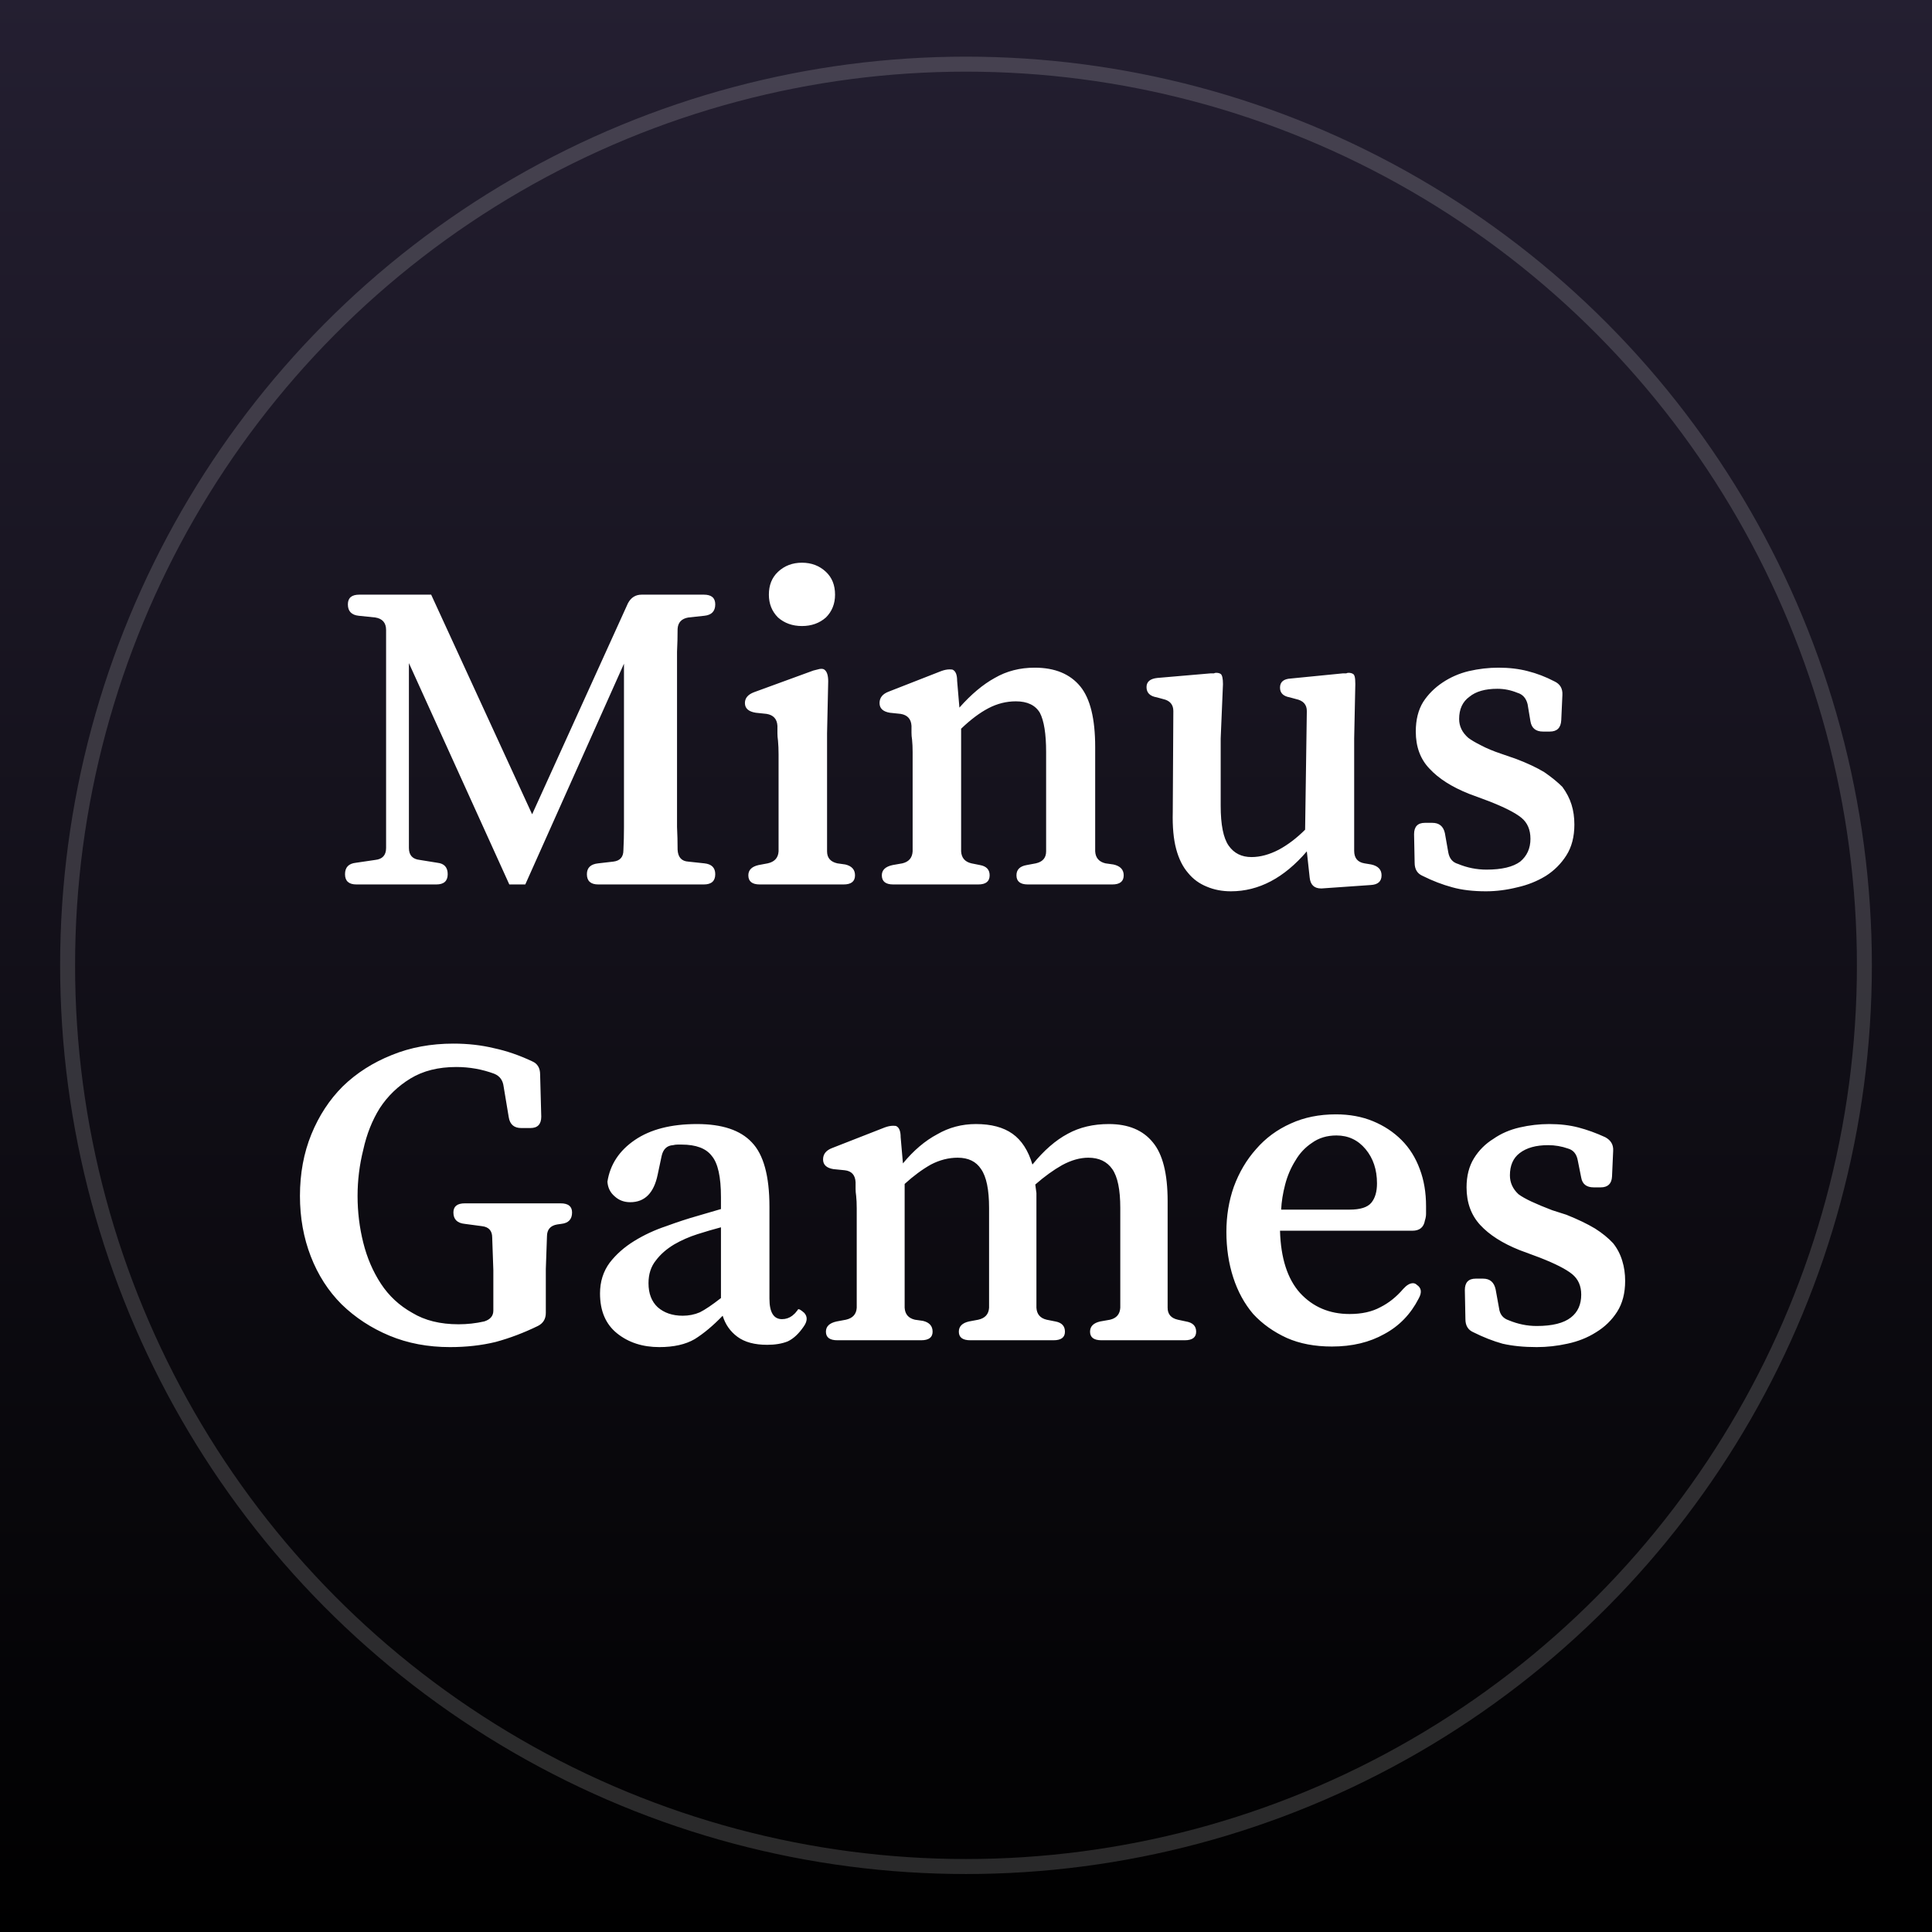 <?xml version="1.0" encoding="utf-8"?>
<svg viewBox="0 0 33.867 33.867" width="128px" height="128px" xmlns="http://www.w3.org/2000/svg"><rect x="0" y="0" width="33.867" height="33.867" fill="#808080" stroke="none"/><defs><linearGradient id="gradient-1"><stop offset="0" style=""/><stop offset="1" style="stop-color: rgb(36, 31, 49);"/></linearGradient></defs><g id="object-0"><g transform="matrix(0, -0.144, 0.941, 0, -101.067, -1.067)" style="transform-origin: 118px 18px;"><defs/><rect x="0" y="0" width="236" height="36" style="fill: url(#gradient-1);"/><circle cx="49.213" cy="155.575" r="15.744" id="circle2892" style="display: inline; opacity: 0.2; fill: none; fill-opacity: 1; stroke-width: 0.262; stroke-linecap: butt; stroke-linejoin: miter; stroke-miterlimit: 4; stroke-dasharray: none; stroke-dashoffset: 0; stroke-opacity: 1; marker: none; paint-order: normal; stroke: rgba(255, 255, 255, 0.8);" transform="matrix(0, 1.063, -6.968, 0, 1202.124, -34.313)"/></g><path d="M 2.69 4.32 Q 2.69 4.5 2.5 4.52 L 2.22 4.55 Q 2.04 4.58 2.03 4.75 Q 2.03 4.95 2.02 5.15 Q 2.02 5.34 2.02 5.54 L 2.02 7.83 Q 2.02 8.03 2.02 8.22 Q 2.03 8.42 2.03 8.62 Q 2.04 8.82 2.22 8.83 L 2.5 8.86 Q 2.69 8.88 2.69 9.05 Q 2.69 9.23 2.49 9.23 L 0.64 9.23 Q 0.44 9.23 0.44 9.05 Q 0.44 8.88 0.64 8.86 L 0.9 8.83 Q 1.08 8.81 1.08 8.63 Q 1.09 8.43 1.09 8.23 Q 1.09 8.03 1.09 7.83 L 1.09 5.36 L -0.64 9.23 L -0.92 9.23 L -2.68 5.35 L -2.68 8.59 Q -2.68 8.78 -2.49 8.8 L -2.18 8.85 Q -2 8.87 -2 9.05 Q -2 9.23 -2.2 9.23 L -3.6 9.23 Q -3.8 9.23 -3.8 9.05 Q -3.8 8.87 -3.61 8.85 L -3.27 8.8 Q -3.08 8.78 -3.08 8.59 L -3.08 4.77 Q -3.08 4.58 -3.27 4.55 L -3.56 4.52 Q -3.75 4.5 -3.75 4.32 Q -3.75 4.15 -3.55 4.15 L -2.29 4.15 L -0.52 8 L 1.16 4.3 Q 1.24 4.15 1.4 4.15 L 2.49 4.15 Q 2.69 4.15 2.69 4.32 Z M 4.65 8.65 Q 4.65 8.82 4.83 8.86 L 4.97 8.88 Q 5.14 8.92 5.14 9.07 Q 5.14 9.23 4.94 9.23 L 3.47 9.23 Q 3.27 9.23 3.27 9.07 Q 3.27 8.93 3.45 8.89 L 3.61 8.86 Q 3.79 8.82 3.8 8.65 L 3.8 7.23 Q 3.8 7.07 3.8 6.95 Q 3.8 6.82 3.79 6.71 Q 3.78 6.64 3.78 6.58 Q 3.78 6.51 3.78 6.45 Q 3.77 6.27 3.59 6.24 L 3.4 6.22 Q 3.21 6.19 3.21 6.05 Q 3.21 5.92 3.37 5.86 L 4.41 5.48 Q 4.45 5.47 4.49 5.46 Q 4.52 5.45 4.55 5.45 Q 4.59 5.45 4.61 5.47 Q 4.67 5.52 4.67 5.67 L 4.65 6.58 Z M 4.21 4.7 Q 3.96 4.7 3.79 4.55 Q 3.63 4.39 3.63 4.15 Q 3.63 3.9 3.79 3.75 Q 3.96 3.59 4.21 3.59 Q 4.46 3.59 4.63 3.75 Q 4.79 3.9 4.79 4.15 Q 4.79 4.39 4.63 4.55 Q 4.46 4.7 4.21 4.7 Z M 9.35 8.65 Q 9.36 8.82 9.53 8.86 L 9.67 8.88 Q 9.85 8.92 9.85 9.07 Q 9.85 9.23 9.65 9.23 L 8.17 9.23 Q 7.97 9.23 7.97 9.07 Q 7.97 8.92 8.15 8.89 L 8.31 8.86 Q 8.49 8.82 8.49 8.65 L 8.49 6.91 Q 8.49 6.43 8.38 6.22 Q 8.26 6.02 7.96 6.02 Q 7.71 6.02 7.48 6.14 Q 7.25 6.26 7 6.5 L 7 8.65 Q 7.01 8.82 7.18 8.86 L 7.33 8.89 Q 7.5 8.92 7.5 9.07 Q 7.5 9.23 7.3 9.23 L 5.81 9.23 Q 5.61 9.23 5.61 9.07 Q 5.61 8.93 5.8 8.89 L 5.97 8.86 Q 6.14 8.82 6.15 8.65 L 6.15 7.2 Q 6.15 7.04 6.15 6.91 Q 6.15 6.79 6.14 6.69 Q 6.13 6.63 6.13 6.57 Q 6.13 6.51 6.13 6.45 Q 6.12 6.27 5.94 6.24 L 5.75 6.22 Q 5.57 6.19 5.57 6.05 Q 5.57 5.91 5.73 5.85 L 6.65 5.49 Q 6.73 5.46 6.8 5.46 Q 6.85 5.46 6.86 5.47 Q 6.93 5.51 6.93 5.66 L 6.97 6.13 Q 7.28 5.78 7.59 5.61 Q 7.9 5.43 8.29 5.43 Q 8.82 5.43 9.09 5.76 Q 9.35 6.08 9.35 6.82 Z M 13.89 8.64 Q 13.89 8.83 14.07 8.86 L 14.19 8.88 Q 14.37 8.92 14.37 9.07 Q 14.37 9.23 14.18 9.24 L 13.32 9.3 L 13.31 9.3 Q 13.13 9.3 13.11 9.11 L 13.06 8.65 Q 12.46 9.35 11.73 9.35 Q 11.5 9.35 11.31 9.27 Q 11.11 9.19 10.98 9.03 Q 10.84 8.87 10.77 8.61 Q 10.7 8.35 10.71 7.96 L 10.72 6.19 Q 10.72 6.02 10.54 5.98 L 10.43 5.95 Q 10.25 5.92 10.25 5.77 Q 10.25 5.63 10.44 5.61 L 11.37 5.53 Q 11.4 5.53 11.43 5.53 Q 11.45 5.52 11.47 5.52 Q 11.52 5.52 11.55 5.54 Q 11.59 5.57 11.59 5.72 L 11.55 6.67 L 11.55 7.85 Q 11.55 8.35 11.69 8.55 Q 11.83 8.75 12.09 8.75 Q 12.32 8.75 12.57 8.62 Q 12.81 8.49 13.03 8.27 L 13.06 6.19 Q 13.06 6.02 12.87 5.98 L 12.76 5.95 Q 12.59 5.92 12.59 5.78 Q 12.59 5.63 12.78 5.62 L 13.69 5.53 Q 13.72 5.53 13.75 5.53 Q 13.77 5.52 13.79 5.52 Q 13.84 5.52 13.87 5.54 Q 13.89 5.55 13.9 5.59 Q 13.91 5.63 13.91 5.72 L 13.89 6.67 Z M 16.47 6.94 L 16.73 7.03 Q 17.02 7.14 17.22 7.26 Q 17.41 7.39 17.54 7.52 Q 17.65 7.67 17.7 7.83 Q 17.75 7.99 17.75 8.18 Q 17.75 8.5 17.61 8.72 Q 17.47 8.94 17.25 9.08 Q 17.02 9.22 16.75 9.28 Q 16.47 9.35 16.2 9.35 Q 15.86 9.35 15.61 9.28 Q 15.35 9.21 15.09 9.08 Q 14.95 9.02 14.95 8.85 L 14.94 8.35 Q 14.94 8.15 15.13 8.15 L 15.26 8.15 Q 15.44 8.15 15.48 8.33 L 15.54 8.67 Q 15.57 8.83 15.71 8.87 Q 15.95 8.97 16.21 8.97 Q 16.61 8.97 16.8 8.83 Q 16.98 8.68 16.98 8.43 Q 16.98 8.19 16.82 8.06 Q 16.66 7.93 16.25 7.77 L 15.9 7.64 Q 15.45 7.46 15.21 7.2 Q 14.97 6.95 14.97 6.55 Q 14.97 6.24 15.1 6.03 Q 15.23 5.83 15.44 5.69 Q 15.65 5.55 15.9 5.49 Q 16.16 5.43 16.42 5.43 Q 16.7 5.43 16.93 5.49 Q 17.17 5.55 17.4 5.67 Q 17.55 5.74 17.54 5.91 L 17.52 6.35 Q 17.51 6.55 17.32 6.55 L 17.2 6.55 Q 17.01 6.55 16.98 6.37 L 16.93 6.07 Q 16.89 5.91 16.75 5.87 Q 16.58 5.8 16.4 5.8 Q 16.08 5.8 15.91 5.94 Q 15.73 6.07 15.73 6.33 Q 15.73 6.52 15.89 6.66 Q 15.97 6.72 16.11 6.79 Q 16.26 6.87 16.47 6.94 Z" transform="matrix(1, 0, 0, 1, 9.848, 6.274)" style="fill: rgb(255, 255, 255); text-transform: capitalize;"/><path transform="matrix(1, 0, 0, 1, 9.848, 6.274)" style="fill: rgb(255, 255, 255); text-transform: capitalize;"/><path d="M -0.02 14.82 Q 0.18 14.82 0.18 14.98 Q 0.18 15.16 -0.01 15.18 L -0.08 15.19 Q -0.26 15.22 -0.26 15.4 Q -0.27 15.69 -0.28 15.97 Q -0.28 16.26 -0.28 16.56 L -0.28 16.74 Q -0.28 16.9 -0.42 16.97 Q -0.79 17.15 -1.16 17.25 Q -1.53 17.34 -1.96 17.34 Q -2.54 17.34 -3.02 17.14 Q -3.5 16.94 -3.86 16.59 Q -4.21 16.24 -4.4 15.75 Q -4.59 15.26 -4.59 14.69 Q -4.59 14.1 -4.39 13.61 Q -4.19 13.12 -3.84 12.77 Q -3.48 12.42 -2.98 12.22 Q -2.49 12.02 -1.9 12.02 Q -1.52 12.02 -1.19 12.1 Q -0.86 12.17 -0.52 12.33 Q -0.38 12.39 -0.38 12.56 L -0.36 13.3 Q -0.36 13.5 -0.55 13.5 L -0.71 13.5 Q -0.9 13.5 -0.93 13.31 L -1.02 12.77 Q -1.04 12.61 -1.18 12.55 Q -1.5 12.43 -1.85 12.43 Q -2.32 12.43 -2.65 12.63 Q -2.98 12.83 -3.19 13.15 Q -3.39 13.47 -3.48 13.88 Q -3.58 14.28 -3.58 14.69 Q -3.58 15.11 -3.48 15.51 Q -3.38 15.91 -3.17 16.23 Q -2.96 16.55 -2.62 16.74 Q -2.29 16.94 -1.81 16.94 Q -1.58 16.94 -1.36 16.89 Q -1.2 16.84 -1.2 16.7 L -1.2 16.56 Q -1.2 16.28 -1.2 15.99 Q -1.21 15.7 -1.22 15.42 Q -1.22 15.24 -1.4 15.22 L -1.7 15.18 Q -1.9 15.16 -1.9 14.98 Q -1.9 14.82 -1.7 14.82 Z M 4.14 16.68 Q 4.16 16.66 4.25 16.74 Q 4.34 16.84 4.24 16.98 Q 4.11 17.17 3.96 17.24 Q 3.81 17.3 3.6 17.3 Q 3.27 17.3 3.08 17.16 Q 2.89 17.02 2.82 16.79 Q 2.57 17.05 2.33 17.2 Q 2.09 17.34 1.71 17.34 Q 1.27 17.34 0.97 17.1 Q 0.67 16.86 0.67 16.4 Q 0.67 16.09 0.84 15.86 Q 1.01 15.64 1.27 15.48 Q 1.53 15.32 1.83 15.22 Q 2.13 15.11 2.38 15.04 L 2.79 14.92 L 2.79 14.71 Q 2.79 14.18 2.63 13.99 Q 2.48 13.79 2.1 13.79 Q 2.06 13.79 2.03 13.79 Q 1.99 13.79 1.95 13.8 Q 1.79 13.81 1.75 13.99 L 1.68 14.32 Q 1.58 14.8 1.2 14.8 Q 1.04 14.8 0.93 14.7 Q 0.81 14.6 0.8 14.44 Q 0.87 13.99 1.28 13.71 Q 1.69 13.43 2.37 13.43 Q 3.03 13.43 3.33 13.75 Q 3.64 14.07 3.64 14.88 L 3.64 16.49 Q 3.64 16.85 3.86 16.85 Q 3.96 16.85 4.04 16.79 Q 4.09 16.75 4.11 16.72 Q 4.13 16.7 4.14 16.68 Z M 2.79 16.48 L 2.79 15.24 Q 2.6 15.29 2.38 15.36 Q 2.16 15.43 1.97 15.54 Q 1.77 15.66 1.65 15.82 Q 1.52 15.98 1.52 16.22 Q 1.52 16.49 1.68 16.64 Q 1.85 16.79 2.12 16.79 Q 2.28 16.79 2.42 16.73 Q 2.56 16.66 2.79 16.48 Z M 10.62 16.65 Q 10.62 16.82 10.8 16.86 L 10.94 16.89 Q 11.12 16.92 11.12 17.07 Q 11.12 17.22 10.92 17.22 L 9.46 17.22 Q 9.26 17.22 9.26 17.07 Q 9.26 16.93 9.44 16.89 L 9.61 16.86 Q 9.78 16.82 9.79 16.65 L 9.79 14.9 Q 9.79 14.42 9.65 14.22 Q 9.51 14.02 9.23 14.02 Q 9.01 14.02 8.77 14.15 Q 8.54 14.28 8.3 14.49 Q 8.31 14.56 8.32 14.64 Q 8.32 14.73 8.32 14.82 L 8.32 16.65 Q 8.33 16.82 8.5 16.86 L 8.65 16.89 Q 8.82 16.92 8.82 17.07 Q 8.82 17.22 8.62 17.22 L 7.16 17.22 Q 6.96 17.22 6.96 17.07 Q 6.96 16.93 7.14 16.89 L 7.3 16.86 Q 7.48 16.82 7.49 16.65 L 7.49 14.9 Q 7.49 14.42 7.35 14.22 Q 7.22 14.02 6.94 14.02 Q 6.7 14.02 6.47 14.14 Q 6.24 14.27 6.01 14.48 L 6.01 16.65 Q 6.02 16.82 6.19 16.86 L 6.33 16.88 Q 6.5 16.92 6.5 17.07 Q 6.5 17.22 6.3 17.22 L 4.83 17.22 Q 4.63 17.22 4.63 17.07 Q 4.63 16.93 4.82 16.89 L 4.98 16.86 Q 5.16 16.82 5.17 16.65 L 5.17 15.2 Q 5.17 15.04 5.17 14.91 Q 5.17 14.78 5.16 14.69 Q 5.15 14.62 5.15 14.57 Q 5.15 14.51 5.15 14.45 Q 5.14 14.26 4.96 14.24 L 4.76 14.22 Q 4.58 14.19 4.58 14.05 Q 4.58 13.91 4.74 13.85 L 5.66 13.49 Q 5.74 13.46 5.81 13.46 Q 5.86 13.46 5.87 13.47 Q 5.94 13.51 5.94 13.66 L 5.98 14.12 Q 6.26 13.78 6.58 13.61 Q 6.89 13.43 7.26 13.43 Q 7.66 13.43 7.9 13.6 Q 8.14 13.77 8.25 14.14 Q 8.55 13.77 8.87 13.6 Q 9.18 13.43 9.59 13.43 Q 10.1 13.43 10.36 13.75 Q 10.62 14.06 10.62 14.78 Z M 15.13 15.12 Q 15.1 15.3 14.91 15.3 L 12.59 15.3 Q 12.61 16.02 12.94 16.39 Q 13.28 16.76 13.81 16.76 Q 14.13 16.76 14.35 16.64 Q 14.57 16.53 14.75 16.32 Q 14.84 16.22 14.92 16.22 Q 14.96 16.22 14.99 16.25 Q 15.11 16.33 15.02 16.49 Q 14.81 16.9 14.42 17.11 Q 14.03 17.33 13.5 17.33 Q 13.05 17.33 12.71 17.18 Q 12.36 17.02 12.12 16.76 Q 11.89 16.49 11.77 16.12 Q 11.65 15.75 11.65 15.32 Q 11.65 14.9 11.78 14.53 Q 11.92 14.15 12.17 13.87 Q 12.42 13.58 12.78 13.42 Q 13.13 13.26 13.57 13.26 Q 13.93 13.26 14.22 13.38 Q 14.51 13.5 14.72 13.71 Q 14.93 13.92 15.04 14.22 Q 15.15 14.51 15.15 14.87 Q 15.15 14.94 15.15 15 Q 15.15 15.06 15.13 15.12 Z M 12.61 14.93 L 13.81 14.93 Q 14.09 14.93 14.19 14.81 Q 14.29 14.69 14.29 14.47 Q 14.29 14.11 14.09 13.87 Q 13.89 13.63 13.58 13.63 Q 13.33 13.63 13.15 13.76 Q 12.97 13.88 12.86 14.07 Q 12.74 14.26 12.68 14.49 Q 12.62 14.72 12.61 14.93 Z M 17.36 14.94 L 17.61 15.02 Q 17.91 15.14 18.11 15.26 Q 18.3 15.38 18.43 15.52 Q 18.54 15.66 18.59 15.83 Q 18.64 15.99 18.64 16.18 Q 18.64 16.5 18.5 16.72 Q 18.36 16.94 18.13 17.08 Q 17.91 17.22 17.63 17.28 Q 17.36 17.34 17.09 17.34 Q 16.75 17.34 16.49 17.28 Q 16.24 17.21 15.98 17.08 Q 15.84 17.02 15.84 16.85 L 15.83 16.34 Q 15.83 16.14 16.02 16.14 L 16.15 16.14 Q 16.33 16.14 16.37 16.33 L 16.43 16.66 Q 16.45 16.82 16.6 16.87 Q 16.84 16.97 17.09 16.97 Q 17.5 16.97 17.69 16.82 Q 17.87 16.68 17.87 16.42 Q 17.87 16.19 17.71 16.06 Q 17.55 15.93 17.14 15.77 L 16.79 15.64 Q 16.34 15.46 16.1 15.2 Q 15.86 14.94 15.86 14.54 Q 15.86 14.24 15.99 14.03 Q 16.12 13.82 16.33 13.69 Q 16.53 13.55 16.79 13.49 Q 17.05 13.43 17.31 13.43 Q 17.59 13.43 17.82 13.49 Q 18.05 13.55 18.29 13.66 Q 18.44 13.74 18.43 13.9 L 18.41 14.35 Q 18.4 14.54 18.21 14.54 L 18.09 14.54 Q 17.9 14.54 17.87 14.37 L 17.81 14.07 Q 17.78 13.9 17.64 13.86 Q 17.47 13.8 17.29 13.8 Q 16.97 13.8 16.79 13.94 Q 16.62 14.07 16.62 14.33 Q 16.62 14.52 16.77 14.66 Q 16.85 14.72 17 14.79 Q 17.15 14.86 17.36 14.94 Z" transform="matrix(1, 0, 0, 1, 9.848, 6.274)" style="fill: rgb(255, 255, 255); text-transform: capitalize;"/></g></svg>